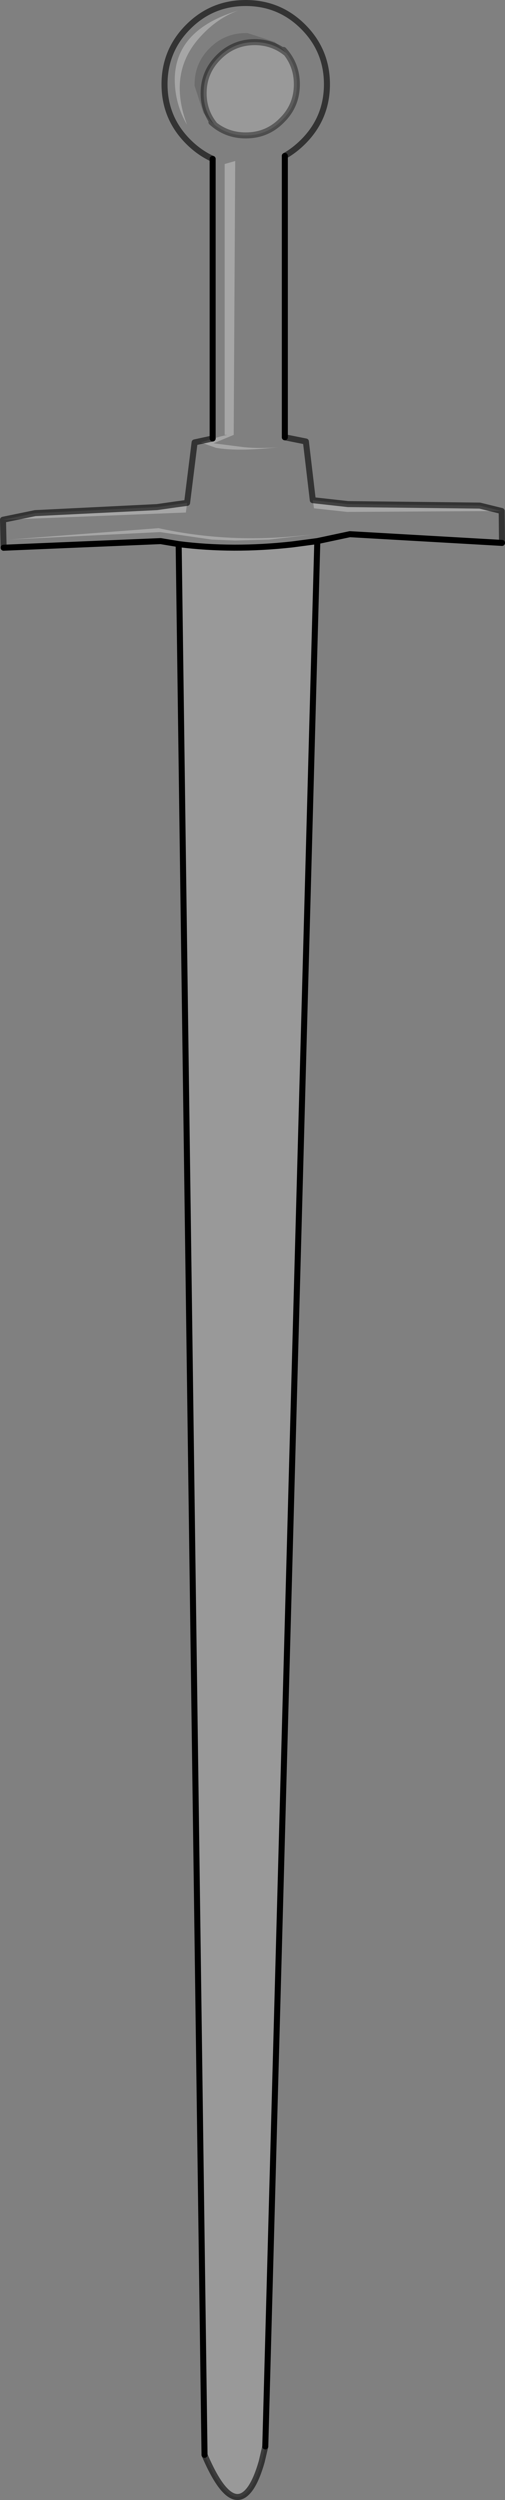 <?xml version="1.0" encoding="UTF-8" standalone="no"?>
<svg xmlns:xlink="http://www.w3.org/1999/xlink" height="415.35px" width="83.95px" xmlns="http://www.w3.org/2000/svg">
  <rect width="100%" height="100%" fill="#808080" stroke="none"/>
  <g transform="matrix(1.0, 0.0, 0.0, 1.0, 41.95, 207.7)">
    <path d="M-6.8 -187.4 L-8.15 -188.95 -9.6 -193.45 -9.6 -193.7 Q-9.6 -197.2 -7.1 -199.7 -4.6 -202.2 -1.1 -202.2 L-0.8 -202.2 3.7 -200.75 5.2 -199.4 5.6 -198.9 Q3.35 -200.7 0.4 -200.7 -3.1 -200.7 -5.6 -198.2 -8.1 -195.7 -8.1 -192.2 -8.1 -189.25 -6.3 -187.0 L-6.8 -187.4" fill="#000000" fill-opacity="0.149" fill-rule="evenodd" stroke="none"/>
    <path d="M5.2 -199.4 L3.7 -200.75 -0.8 -202.2 -1.1 -202.2 Q-4.6 -202.2 -7.1 -199.7 -9.6 -197.2 -9.6 -193.7 L-9.6 -193.45 -8.15 -188.95 -6.8 -187.4 Q-4.4 -185.2 -1.1 -185.2 2.45 -185.2 4.9 -187.7 7.4 -190.15 7.4 -193.7 7.4 -197.0 5.2 -199.4 M-6.6 -181.3 Q-8.8 -182.3 -10.65 -184.15 -14.6 -188.1 -14.6 -193.7 -14.6 -199.3 -10.65 -203.25 -6.7 -207.2 -1.1 -207.2 4.5 -207.2 8.45 -203.25 12.4 -199.3 12.4 -193.7 12.4 -188.1 8.45 -184.15 7.05 -182.75 5.4 -181.8 L5.4 -135.05 8.9 -134.35 10.05 -124.6 10.25 -123.25 15.75 -122.65 41.45 -122.8 41.5 -117.5 16.2 -118.95 10.8 -117.8 6.65 -117.25 Q-3.25 -116.15 -12.25 -117.3 L-15.25 -117.8 -41.35 -116.7 -41.45 -121.35 -11.05 -122.55 -10.85 -124.15 -9.6 -134.2 -6.6 -134.85 -6.6 -181.3 M6.4 -118.55 Q-4.9 -117.6 -15.6 -119.95 L-40.45 -118.05 -15.35 -119.3 -6.75 -118.05 -2.9 -117.9 2.75 -118.05 10.2 -118.9 6.4 -118.55 M-8.55 -201.7 Q-5.8 -204.7 -2.35 -205.95 -12.8 -202.8 -12.9 -194.55 -12.9 -190.45 -10.85 -186.95 -14.15 -195.7 -8.55 -201.7 M-4.6 -180.45 L-4.6 -135.45 -4.15 -135.45 -5.25 -135.2 -8.6 -134.2 -6.05 -133.3 Q-2.35 -132.65 4.3 -133.4 1.35 -133.15 -1.35 -133.4 L-6.45 -134.05 -3.1 -135.45 -2.85 -180.95 -4.6 -180.45" fill="#ffffff" fill-opacity="0.0" fill-rule="evenodd" stroke="none"/>
    <path d="M-6.8 -187.4 L-6.3 -187.0 Q-8.1 -189.25 -8.1 -192.2 -8.1 -195.7 -5.6 -198.2 -3.1 -200.7 0.4 -200.7 3.35 -200.7 5.6 -198.9 L5.2 -199.4 Q7.4 -197.0 7.4 -193.7 7.4 -190.15 4.9 -187.7 2.45 -185.2 -1.1 -185.2 -4.4 -185.2 -6.8 -187.4 M10.8 -117.8 L2.15 198.75 1.55 201.3 Q0.75 204.1 -0.25 205.6 -3.55 210.45 -7.95 200.15 L-12.25 -117.3 Q-3.25 -116.15 6.65 -117.25 L10.8 -117.8" fill="#ffffff" fill-opacity="0.2" fill-rule="evenodd" stroke="none"/>
    <path d="M10.05 -124.6 L15.9 -123.95 37.8 -123.7 41.45 -122.8 15.75 -122.65 10.25 -123.25 10.05 -124.6 M-41.45 -121.35 L-36.1 -122.45 -15.85 -123.45 -12.7 -123.9 -10.85 -124.15 -11.05 -122.55 -41.45 -121.35 M6.4 -118.55 L10.2 -118.9 2.75 -118.05 -2.9 -117.9 -6.75 -118.05 -15.35 -119.3 -40.45 -118.05 -15.6 -119.95 Q-4.9 -117.6 6.4 -118.55 M-8.55 -201.7 Q-14.15 -195.7 -10.85 -186.95 -12.9 -190.45 -12.9 -194.55 -12.8 -202.8 -2.35 -205.95 -5.8 -204.7 -8.55 -201.7 M-4.6 -180.45 L-2.85 -180.95 -3.1 -135.45 -6.45 -134.05 -1.35 -133.4 Q1.35 -133.15 4.3 -133.4 -2.35 -132.65 -6.05 -133.3 L-8.6 -134.2 -5.25 -135.2 -4.15 -135.45 -4.6 -135.45 -4.6 -180.45" fill="#ffffff" fill-opacity="0.302" fill-rule="evenodd" stroke="none"/>
    <path d="M-6.6 -181.3 Q-8.8 -182.3 -10.65 -184.15 -14.6 -188.1 -14.6 -193.7 -14.6 -199.3 -10.65 -203.25 -6.7 -207.2 -1.1 -207.2 4.5 -207.2 8.45 -203.25 12.4 -199.3 12.4 -193.7 12.4 -188.1 8.45 -184.15 7.05 -182.75 5.4 -181.8 M5.4 -135.05 L8.9 -134.35 10.05 -124.6 15.9 -123.95 37.8 -123.7 41.45 -122.8 41.5 -117.5 M2.15 198.75 L1.55 201.3 Q0.75 204.1 -0.25 205.6 -3.55 210.45 -7.95 200.15 M-41.35 -116.7 L-41.45 -121.35 -36.1 -122.45 -15.85 -123.45 -12.7 -123.9 -10.85 -124.15 -9.6 -134.2 -6.6 -134.85" fill="none" stroke="#000000" stroke-linecap="round" stroke-linejoin="round" stroke-opacity="0.6" stroke-width="1.0"/>
    <path d="M5.4 -181.8 L5.4 -135.05 M41.5 -117.5 L16.2 -118.95 10.8 -117.8 2.15 198.75 M-7.95 200.15 L-12.25 -117.3 -15.25 -117.8 -41.35 -116.7 M-6.6 -134.85 L-6.6 -181.3 M10.8 -117.8 L6.65 -117.25 Q-3.25 -116.15 -12.25 -117.3" fill="none" stroke="#000000" stroke-linecap="round" stroke-linejoin="round" stroke-width="1.0"/>
    <path d="M-6.8 -187.4 L-6.3 -187.0 Q-8.1 -189.25 -8.1 -192.2 -8.1 -195.7 -5.6 -198.2 -3.1 -200.7 0.4 -200.7 3.35 -200.7 5.6 -198.9 L5.2 -199.4 Q7.4 -197.0 7.4 -193.7 7.4 -190.15 4.9 -187.7 2.45 -185.2 -1.1 -185.2 -4.4 -185.2 -6.8 -187.4" fill="none" stroke="#000000" stroke-linecap="round" stroke-linejoin="round" stroke-opacity="0.4" stroke-width="1.0"/>
  </g>
</svg>
